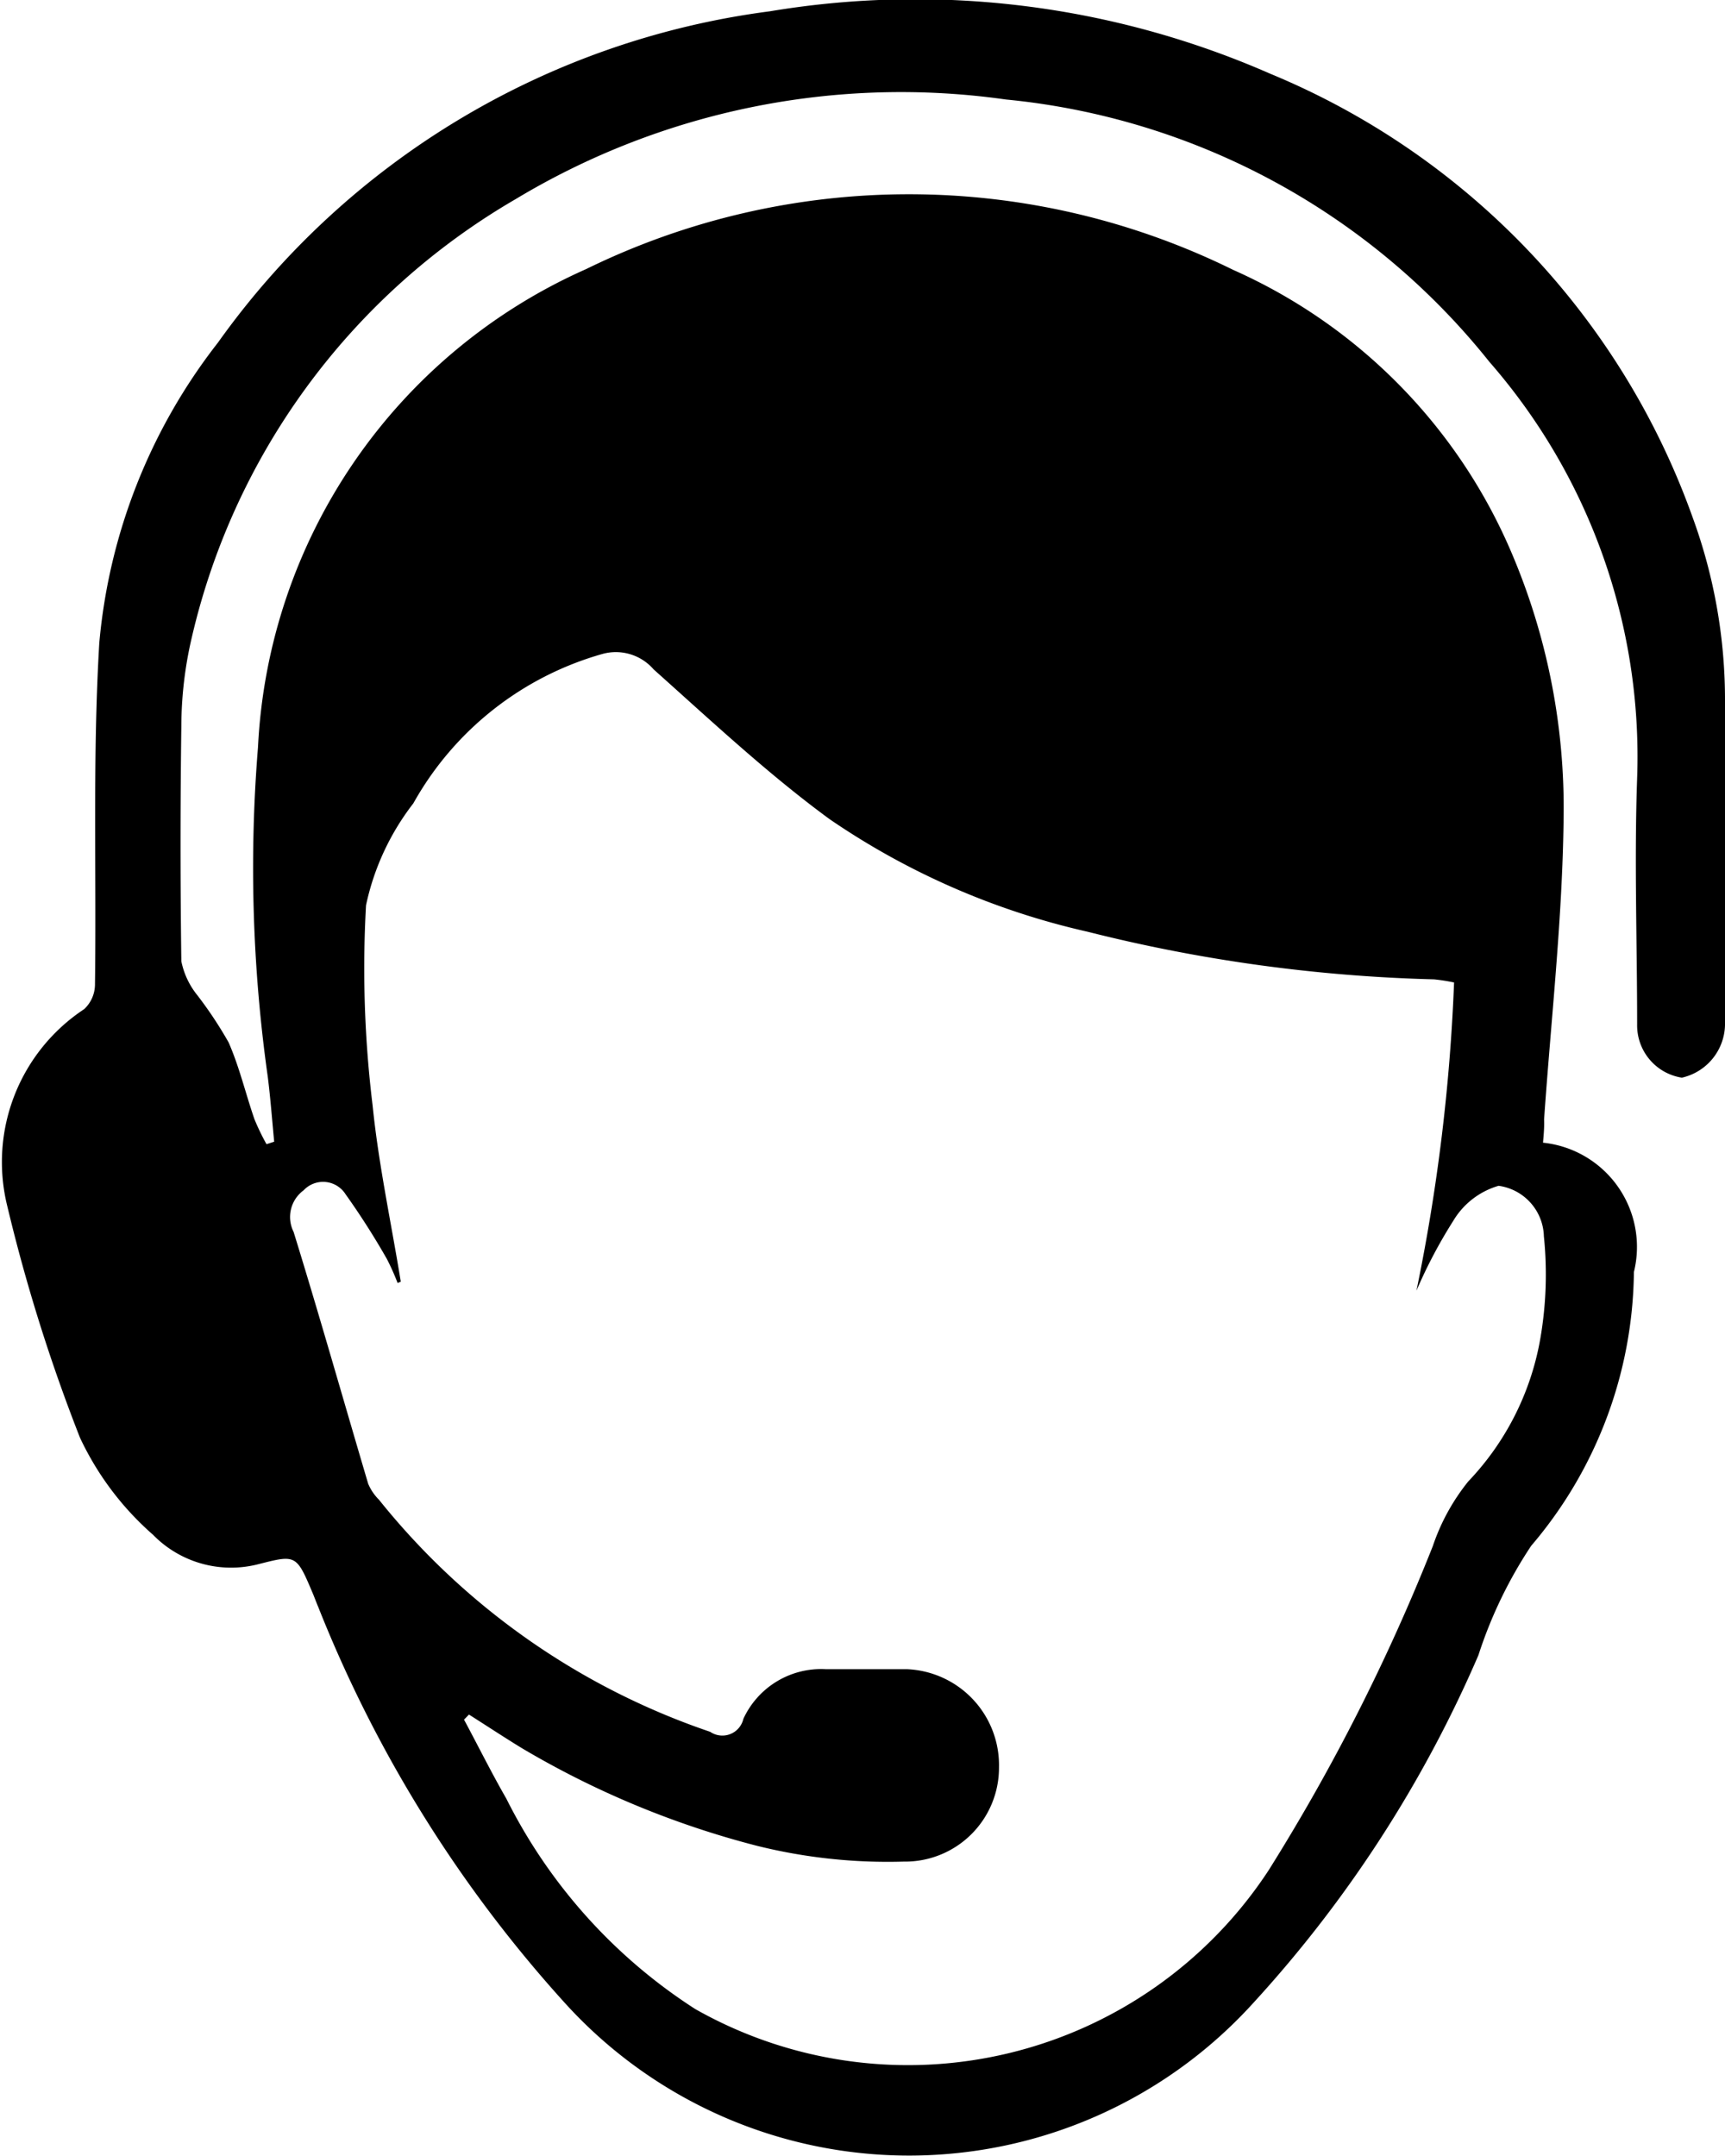 <svg xmlns="http://www.w3.org/2000/svg" xmlns:xlink="http://www.w3.org/1999/xlink" viewBox="0 0 16 20">
    <path d="M35.312,557.6a0.972,0.972,0,0,1,.843,1.2,3.97,3.97,0,0,1-.953,2.54,4.119,4.119,0,0,0-.489,1.014,11.519,11.519,0,0,1-2.087,3.225,4.308,4.308,0,0,1-6.367.023,12.114,12.114,0,0,1-2.306-3.692c-0.017-.04-0.032-0.081-0.048-0.12-0.157-.373-0.157-0.369-0.512-0.279a1.012,1.012,0,0,1-.974-0.274,2.744,2.744,0,0,1-.677-0.9,16.076,16.076,0,0,1-.676-2.155,1.7,1.7,0,0,1,.715-1.821,0.315,0.315,0,0,0,.1-0.225c0.014-1.058-.023-2.118.04-3.172a5.285,5.285,0,0,1,1.1-2.785,7.462,7.462,0,0,1,5.119-3.074,8.19,8.19,0,0,1,4.642.579A7,7,0,0,1,36.7,551.8a4.927,4.927,0,0,1,.3,1.716q0,1.4,0,2.81c0,0.061,0,.123,0,0.184a0.513,0.513,0,0,1-.4.487,0.491,0.491,0,0,1-.415-0.494c0-.762-0.027-1.524,0-2.284a5.57,5.57,0,0,0-1.371-3.863,6.542,6.542,0,0,0-4.484-2.433,6.929,6.929,0,0,0-4.547.924,6.363,6.363,0,0,0-3.02,4.137,3.648,3.648,0,0,0-.081.753q-0.015,1.089,0,2.18a0.731,0.731,0,0,0,.149.316,3.74,3.74,0,0,1,.289.436c0.1,0.227.158,0.476,0.24,0.713a2.149,2.149,0,0,0,.112.232l0.071-.023c-0.019-.2-0.034-0.4-0.059-0.6a13.859,13.859,0,0,1-.091-3.06,5.126,5.126,0,0,1,3.044-4.435,6.8,6.8,0,0,1,6,.007,5.023,5.023,0,0,1,2.588,2.636,6.033,6.033,0,0,1,.478,2.445c-0.01.933-.116,1.864-0.181,2.8C35.325,557.452,35.319,557.519,35.312,557.6Zm-10.594,1.289-0.03.013a2.19,2.19,0,0,0-.1-0.224,7,7,0,0,0-.383-0.6,0.247,0.247,0,0,0-.389-0.036,0.307,0.307,0,0,0-.093.385c0.24,0.776.461,1.558,0.692,2.337a0.462,0.462,0,0,0,.1.148,6.69,6.69,0,0,0,3.072,2.153,0.2,0.2,0,0,0,.308-0.12,0.794,0.794,0,0,1,.762-0.461c0.251,0,.5,0,0.752,0a0.891,0.891,0,0,1,.857.911,0.871,0.871,0,0,1-.884.874,5.019,5.019,0,0,1-1.363-.147,8.351,8.351,0,0,1-2.183-.908c-0.163-.1-0.324-0.206-0.486-0.309l-0.046.047c0.131,0.244.255,0.494,0.393,0.734a4.949,4.949,0,0,0,1.752,1.951,4,4,0,0,0,5.319-1.289,18.437,18.437,0,0,0,1.522-3.006,1.943,1.943,0,0,1,.329-0.6,2.552,2.552,0,0,0,.666-1.313,3.483,3.483,0,0,0,.035-0.961A0.486,0.486,0,0,0,34.9,558a0.724,0.724,0,0,0-.421.326,4.567,4.567,0,0,0-.341.647,17.465,17.465,0,0,0,.349-2.859,1.751,1.751,0,0,0-.185-0.029,14.627,14.627,0,0,1-3.215-.442,6.936,6.936,0,0,1-2.392-1.044c-0.572-.419-1.1-0.914-1.633-1.39a0.463,0.463,0,0,0-.473-0.143,2.917,2.917,0,0,0-1.755,1.386,2.336,2.336,0,0,0-.439.946,10.463,10.463,0,0,0,.061,1.856C24.511,557.8,24.629,558.345,24.718,558.893Z"
          transform="translate(-21 -547)"/>
</svg>

